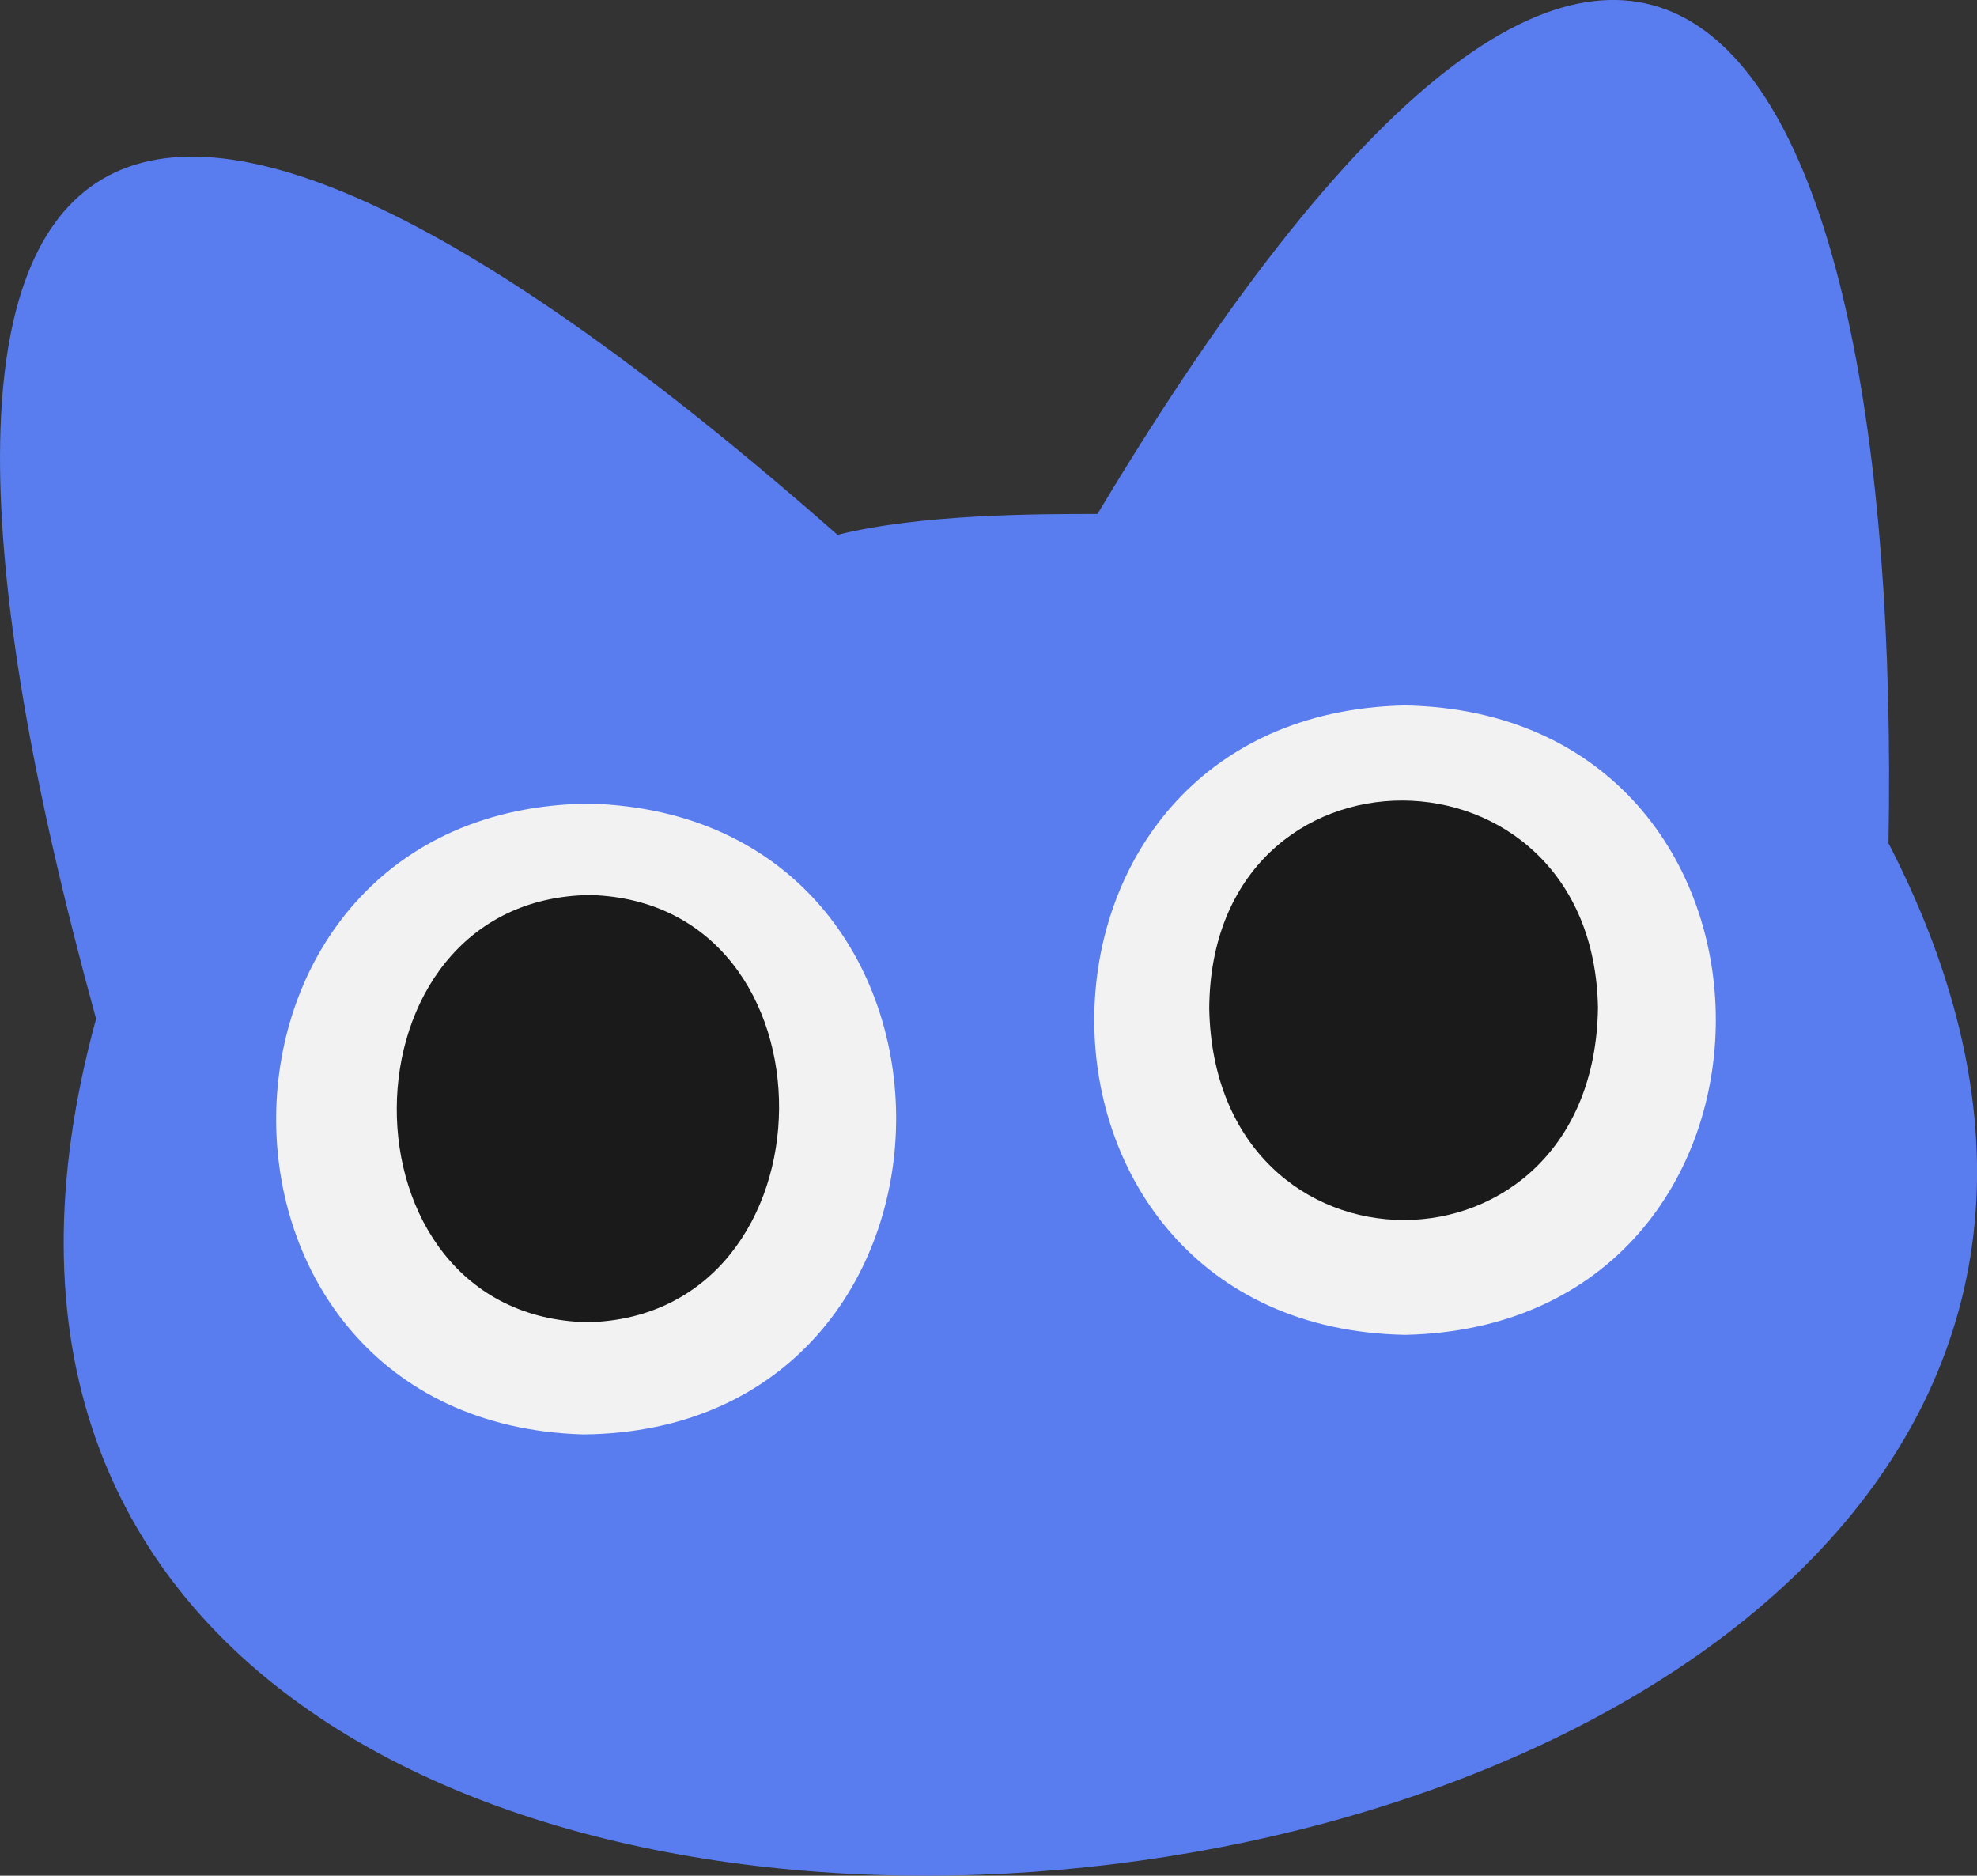 <?xml version="1.0" encoding="UTF-8"?>
<svg id="Layer_2" data-name="Layer 2" xmlns="http://www.w3.org/2000/svg" viewBox="0 0 234.97 222.9">
  <rect x="0" y="0" width="234.97" height="222.9" fill="#333333" stroke="none"/>
  <defs>
    <style>
      .cls-1 {
        fill: #f2f2f2;
      }

      .cls-2 {
        fill: #1a1a1a;
      }

      .cls-3 {
        fill: #597def;
      }
    </style>
  </defs>
  <g id="Layer_1-2" data-name="Layer 1">
    <g id="GuzQ32">
      <g>
        <path class="cls-3" d="M224.45,100.21c1.75-96.46-28.78-148.09-94.01-39.13-7,0-21,0-30.9,2.48C13.17-12.48-19.49,8.79,11.42,121.08c-42.72,155.87,285.62,119.92,213.04-20.86Z"/>
        <path class="cls-1" d="M166.95,83.83c-49.3,1.05-49.11,73.91,.08,74.8,49.26-1.07,49.16-73.93-.08-74.8Z"/>
        <path class="cls-1" d="M70.02,95.5c-49.17,.5-49.79,73.54-.7,74.96,49.1-.43,49.83-73.66,.7-74.96Z"/>
        <path class="cls-2" d="M143.72,119.86c.19-33.11,45.65-32.8,46.2-.09-.47,33.59-45.55,33.62-46.2,.09Z"/>
        <path class="cls-2" d="M70.16,106.36c30.22,.84,29.69,50.02-.25,50.77-30.51-.55-30.25-50.43,.25-50.77Z"/>
      </g>
    </g>
  </g>
</svg>